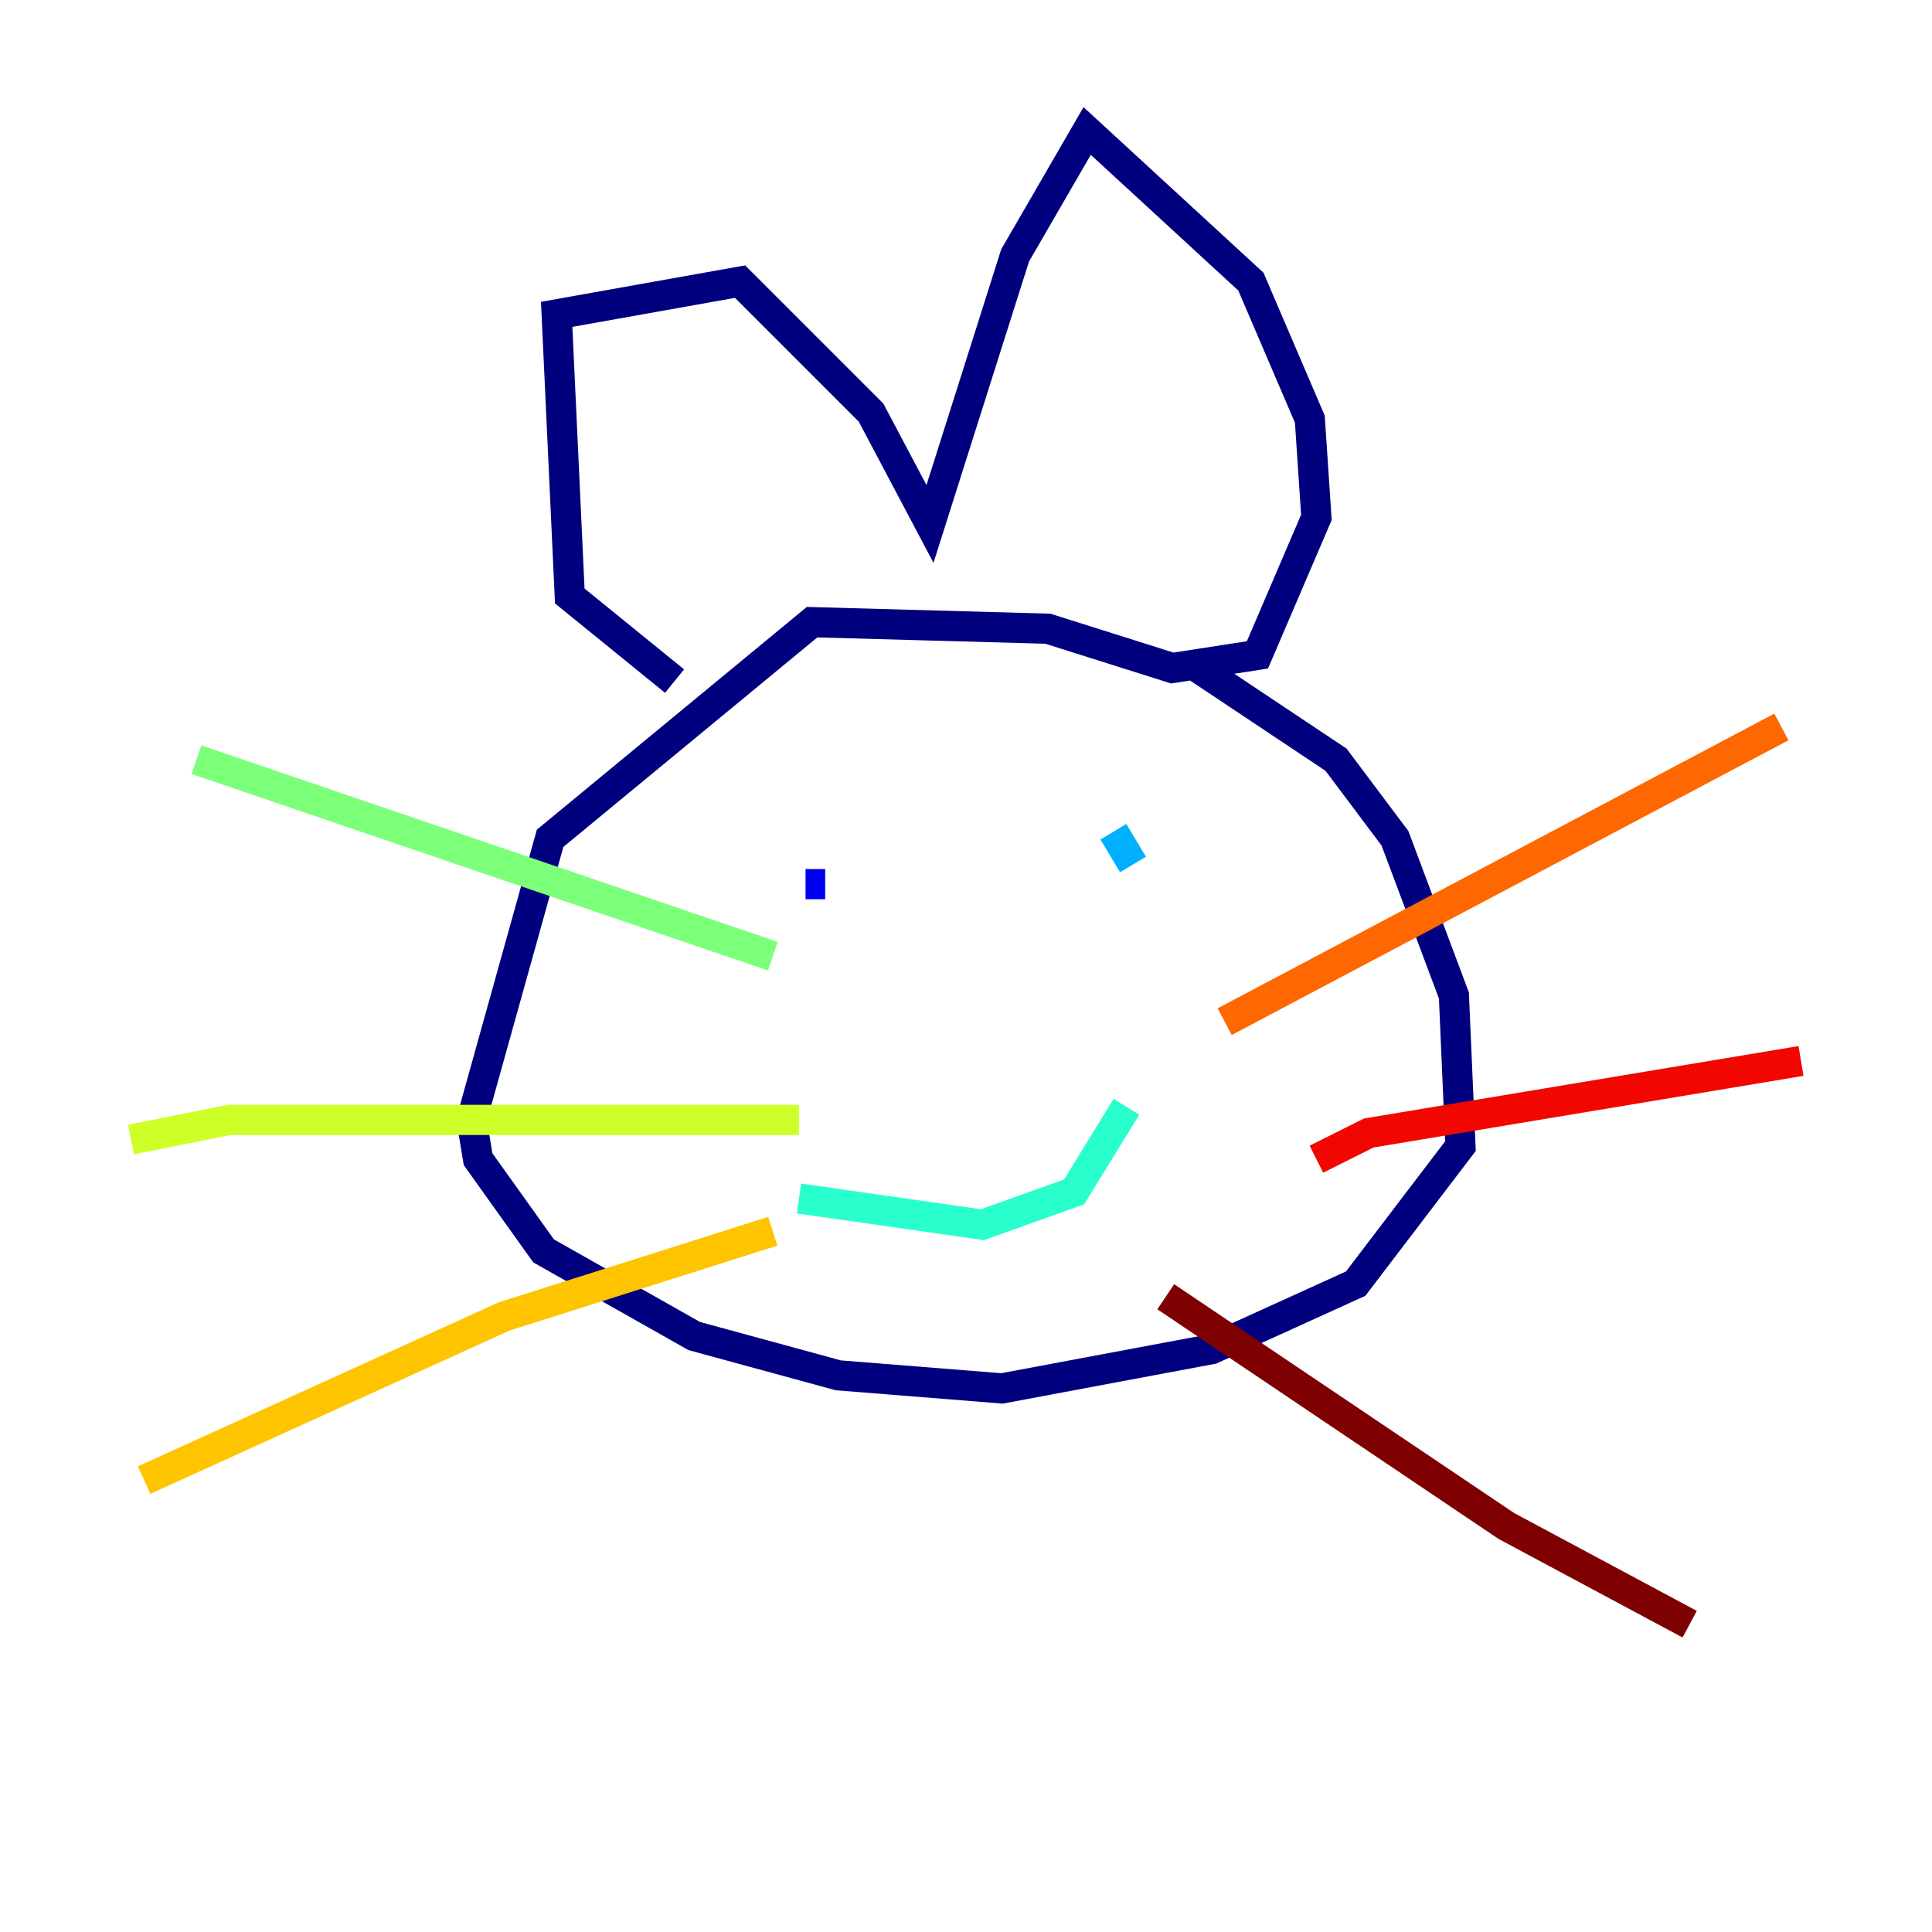 <?xml version="1.0" encoding="utf-8" ?>
<svg baseProfile="tiny" height="128" version="1.2" viewBox="0,0,128,128" width="128" xmlns="http://www.w3.org/2000/svg" xmlns:ev="http://www.w3.org/2001/xml-events" xmlns:xlink="http://www.w3.org/1999/xlink"><defs /><polyline fill="none" points="44.691,45.125 37.749,39.485 36.881,20.827 49.031,18.658 57.709,27.336 61.614,34.712 67.254,16.922 72.027,8.678 82.875,18.658 86.78,27.77 87.214,34.278 83.308,43.39 77.668,44.258 69.424,41.654 53.803,41.22 36.447,55.539 31.241,74.197 31.675,76.8 36.014,82.875 45.993,88.515 55.539,91.119 66.386,91.986 80.271,89.383 89.817,85.044 96.759,75.932 96.325,65.953 92.42,55.539 88.515,50.332 79.403,44.258" stroke="#00007f" stroke-width="2" /><polyline fill="none" points="53.37,58.576 54.671,58.576" stroke="#0000f1" stroke-width="2" /><polyline fill="none" points="75.498,60.312 75.498,60.312" stroke="#004cff" stroke-width="2" /><polyline fill="none" points="73.763,55.105 75.064,57.275" stroke="#00b0ff" stroke-width="2" /><polyline fill="none" points="52.936,79.403 65.085,81.139 71.159,78.969 74.63,73.329" stroke="#29ffcd" stroke-width="2" /><polyline fill="none" points="51.2,63.349 13.017,50.332" stroke="#7cff79" stroke-width="2" /><polyline fill="none" points="52.936,74.197 15.186,74.197 8.678,75.498" stroke="#cdff29" stroke-width="2" /><polyline fill="none" points="51.2,81.573 33.41,87.214 9.546,98.061" stroke="#ffc400" stroke-width="2" /><polyline fill="none" points="81.139,67.688 118.02,48.163" stroke="#ff6700" stroke-width="2" /><polyline fill="none" points="87.214,76.8 90.685,75.064 119.322,70.291" stroke="#f10700" stroke-width="2" /><polyline fill="none" points="77.234,85.912 99.797,101.098 111.946,107.607" stroke="#7f0000" stroke-width="2" /></svg>
